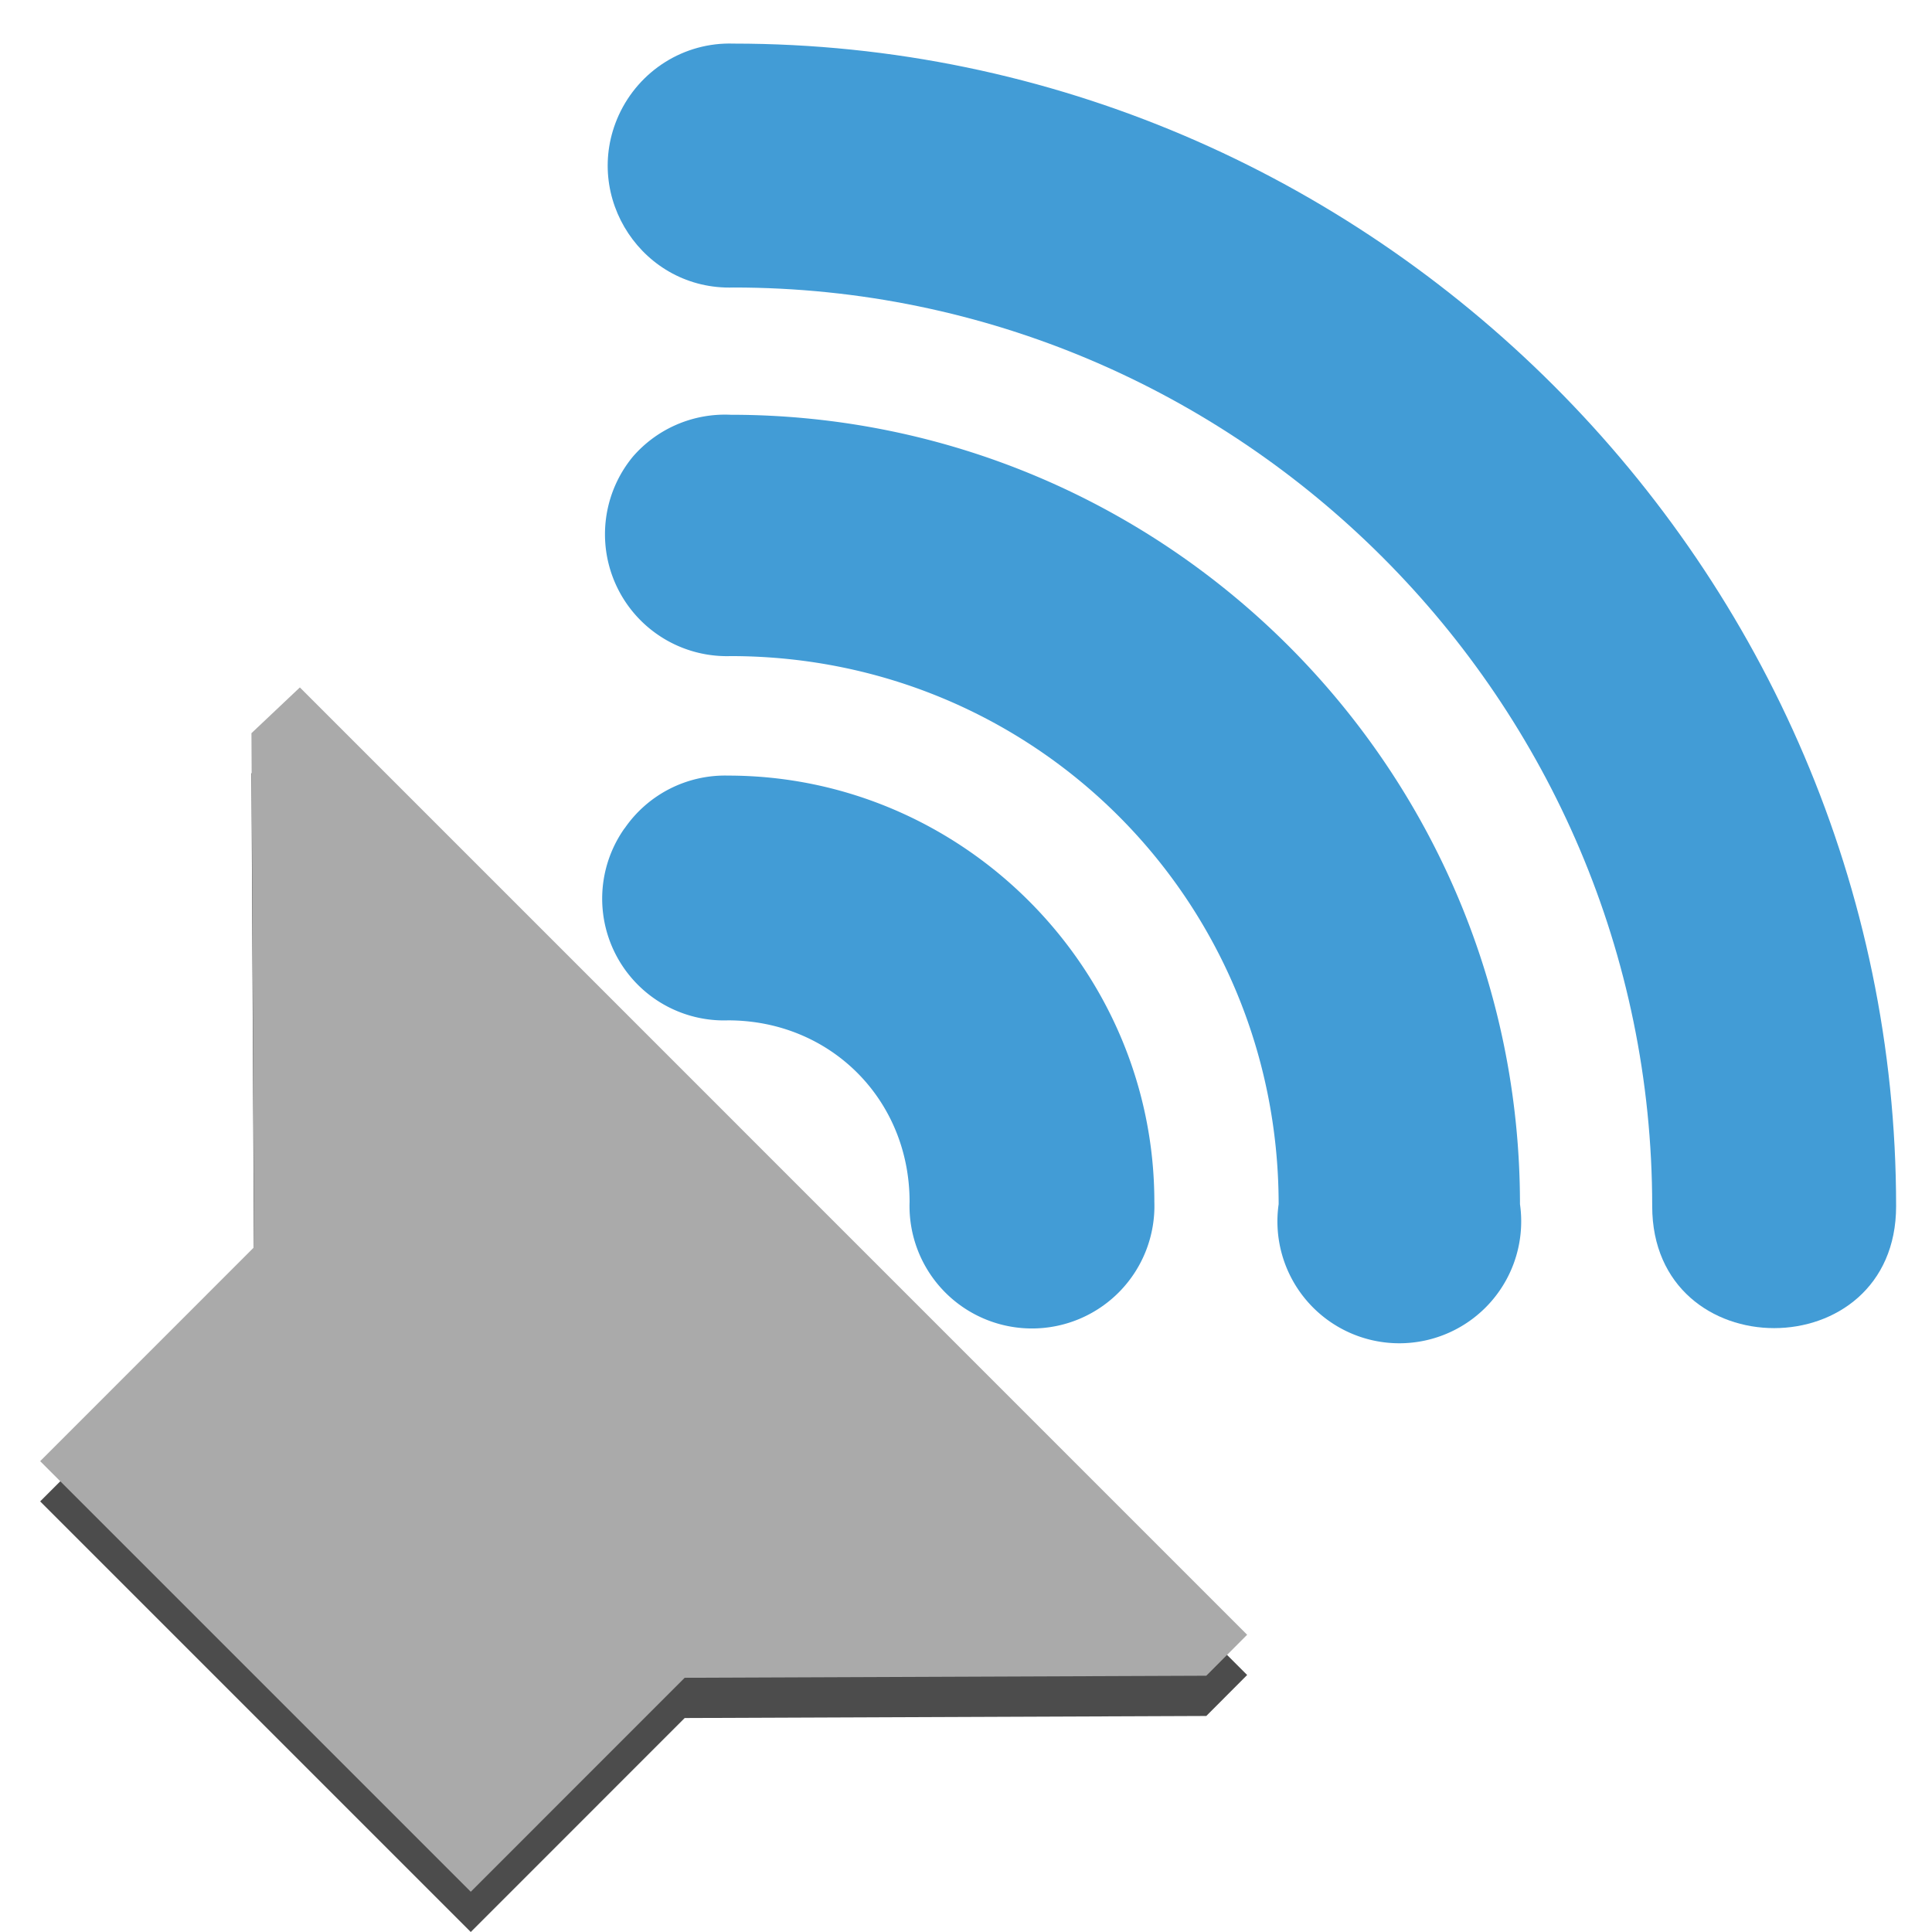 <svg width="48" version="1.1" xmlns="http://www.w3.org/2000/svg" height="48">
<path style="opacity:.7;color:#bebebe" id="path4149" d="M 0.998,37.302 6.313,31.986 6.247,19.216 7.45,18.079 30.985,41.615 29.97,42.633 17.011,42.684 11.696,48 0.998,37.302 Z"/>
<g style="line-height:normal;fill:#429cd6;color:#000">
<path id="path3718" d="m 26.938,220.406 a 1.275,1.275 0 0,0 -0.656,2.188 c 0.758,0.758 0.758,1.93 0,2.688 a 1.282,1.282 0 1,0 1.812,1.812 c 1.732,-1.732 1.732,-4.58 0,-6.312 a 1.275,1.275 0 0,0 -1.156,-0.375 z " transform="matrix(1.678,-1.678,1.678,1.678,-399.526,-304.061)"/>
<path id="path3726" d="m 27.125,221.094 a 0.58,0.58 0 0 0 -0.344,1 c 1.023,1.023 1.023,2.664 0,3.688 a 0.58,0.58 0 1 0 0.812,0.812 c 1.466,-1.466 1.466,-3.846 0,-5.312 A 0.58,0.58 0 0 0 27.125,221.094 Z" transform="matrix(3.692,-3.692,3.692,3.692,-900.695,-704.795)"/>
<path id="path3728" d="m 26.938,221.938 c 1.101,1.101 1.101,2.899 0,4 -0.354,0.354 0.177,0.885 0.531,0.531 1.388,-1.388 1.388,-3.674 0,-5.062 -0.104,-0.111 -0.264,-0.147 -0.406,-0.094 -0.26,0.098 -0.328,0.435 -0.125,0.625 z" transform="matrix(5.706,-5.706,5.706,5.706,-1401.862,-1105.527)"/>
</g>
<path style="fill:#aaa;color:#bebebe" id="path5491" d="M 0.998,36.302 6.313,30.986 6.247,18.216 7.45,17.079 30.985,40.615 29.97,41.633 17.011,41.684 11.696,47 0.998,36.302 Z"/>
</svg>
